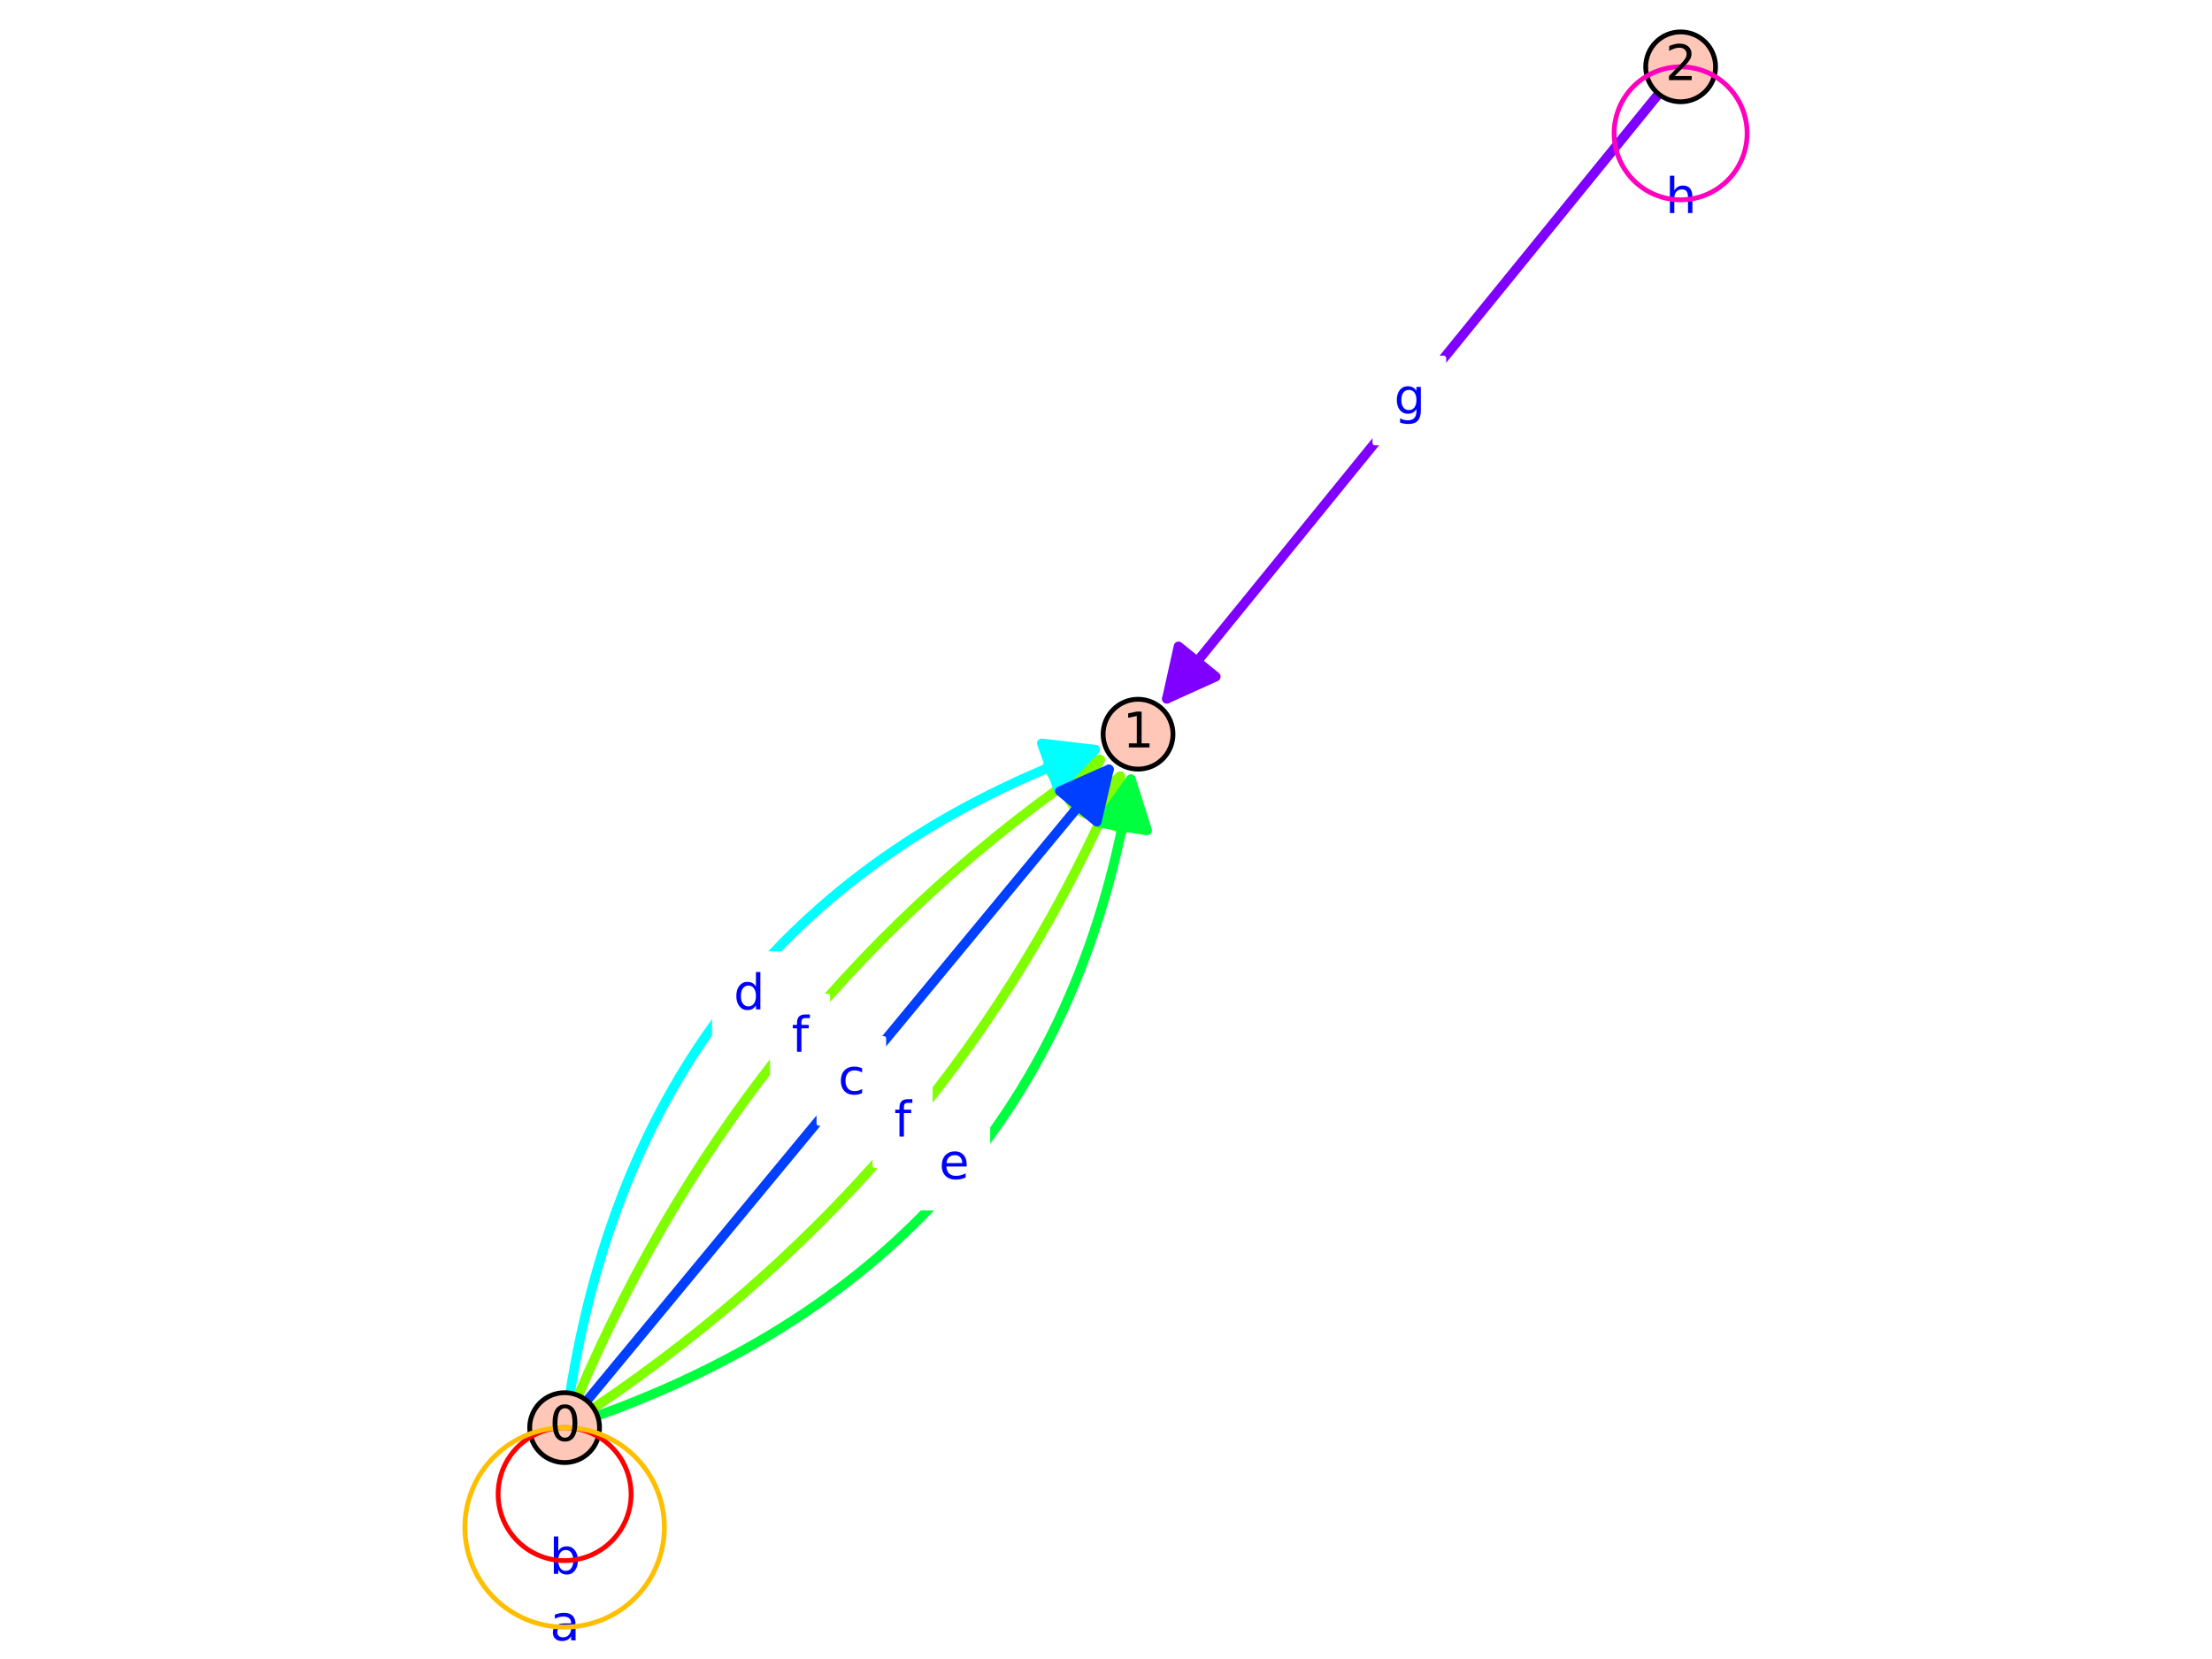 <?xml version="1.0" encoding="utf-8" standalone="no"?>
<!DOCTYPE svg PUBLIC "-//W3C//DTD SVG 1.1//EN"
  "http://www.w3.org/Graphics/SVG/1.1/DTD/svg11.dtd">
<svg xmlns:xlink="http://www.w3.org/1999/xlink" width="460.8pt" height="345.6pt" viewBox="0 0 460.8 345.6" xmlns="http://www.w3.org/2000/svg" version="1.1">
 <defs>
  <style type="text/css">*{stroke-linejoin: round; stroke-linecap: butt}</style>
 </defs>
 <g id="figure_1">
  <g id="patch_1">
   <path d="M 0 345.6 
L 460.8 345.6 
L 460.8 0 
L 0 0 
z
" style="fill: #ffffff"/>
  </g>
  <g id="axes_1">
   <g id="patch_2">
    <path d="M 91.501 345.6 
L 369.299 345.6 
L 369.299 0 
L 91.501 0 
z
" style="fill: #ffffff"/>
   </g>
   <g id="patch_3">
    <path d="M 123.658 293.335 
Q 198.698 242.827 233.342 161.696 
" clip-path="url(#pc0d1063316)" style="fill: none; stroke: #7fff00; stroke-width: 2; stroke-linecap: round"/>
    <path d="M 224.816 168.929 
L 233.342 161.696 
L 234.013 172.856 
L 224.816 168.929 
z
" clip-path="url(#pc0d1063316)" style="fill: #7fff00; stroke: #7fff00; stroke-width: 2; stroke-linecap: round"/>
   </g>
   <g id="patch_4">
    <path d="M 120.478 290.706 
Q 156 207.518 229.185 158.258 
" clip-path="url(#pc0d1063316)" style="fill: none; stroke: #7fff00; stroke-width: 2; stroke-linecap: round"/>
    <path d="M 218.097 159.694 
L 229.185 158.258 
L 223.681 167.99 
L 218.097 159.694 
z
" clip-path="url(#pc0d1063316)" style="fill: #7fff00; stroke: #7fff00; stroke-width: 2; stroke-linecap: round"/>
   </g>
   <g id="patch_5">
    <path d="M 124.467 294.931 
Q 220.047 260.482 235.589 162.343 
" clip-path="url(#pc0d1063316)" style="fill: none; stroke: #00ff3f; stroke-width: 2; stroke-linecap: round"/>
    <path d="M 229.087 171.437 
L 235.589 162.343 
L 238.964 173.002 
L 229.087 171.437 
z
" clip-path="url(#pc0d1063316)" style="fill: #00ff3f; stroke: #00ff3f; stroke-width: 2; stroke-linecap: round"/>
   </g>
   <g id="patch_6">
    <path d="M 118.759 290.211 
Q 134.651 189.863 228.127 156.172 
" clip-path="url(#pc0d1063316)" style="fill: none; stroke: #00ffff; stroke-width: 2; stroke-linecap: round"/>
    <path d="M 217.025 154.859 
L 228.127 156.172 
L 220.415 164.266 
L 217.025 154.859 
z
" clip-path="url(#pc0d1063316)" style="fill: #00ffff; stroke: #00ffff; stroke-width: 2; stroke-linecap: round"/>
   </g>
   <g id="matplotlib.axis_1"/>
   <g id="matplotlib.axis_2"/>
   <g id="patch_7">
    <path d="M 243.079 145.564 
Q 293.592 83.435 345.515 19.571 
" clip-path="url(#pc0d1063316)" style="fill: none; stroke: #7f00ff; stroke-width: 2; stroke-linecap: round"/>
    <path d="M 253.267 140.959 
L 243.079 145.564 
L 245.508 134.651 
L 253.267 140.959 
z
" clip-path="url(#pc0d1063316)" style="fill: #7f00ff; stroke: #7f00ff; stroke-width: 2; stroke-linecap: round"/>
   </g>
   <g id="patch_8">
    <path d="M 122.258 291.791 
Q 177.349 225.173 231.015 160.278 
" clip-path="url(#pc0d1063316)" style="fill: none; stroke: #003fff; stroke-width: 2; stroke-linecap: round"/>
    <path d="M 220.789 164.798 
L 231.015 160.278 
L 228.495 171.17 
L 220.789 164.798 
z
" clip-path="url(#pc0d1063316)" style="fill: #003fff; stroke: #003fff; stroke-width: 2; stroke-linecap: round"/>
   </g>
   <g id="text_1">
    <g id="patch_9">
     <path d="M 110.446 333.941 
L 124.795 333.941 
L 124.795 316.263 
L 110.446 316.263 
z
" style="fill: #ffffff; stroke: #ffffff; stroke-linejoin: miter"/>
    </g>
    <!-- b -->
    <g style="fill: #0000ff" transform="translate(114.446 327.862)scale(0.1 -0.1)">
     <defs>
      <path id="DejaVuSans-62" d="M 3116 1747 
Q 3116 2381 2855 2742 
Q 2594 3103 2138 3103 
Q 1681 3103 1420 2742 
Q 1159 2381 1159 1747 
Q 1159 1113 1420 752 
Q 1681 391 2138 391 
Q 2594 391 2855 752 
Q 3116 1113 3116 1747 
z
M 1159 2969 
Q 1341 3281 1617 3432 
Q 1894 3584 2278 3584 
Q 2916 3584 3314 3078 
Q 3713 2572 3713 1747 
Q 3713 922 3314 415 
Q 2916 -91 2278 -91 
Q 1894 -91 1617 61 
Q 1341 213 1159 525 
L 1159 0 
L 581 0 
L 581 4863 
L 1159 4863 
L 1159 2969 
z
" transform="scale(0.016)"/>
     </defs>
     <use xlink:href="#DejaVuSans-62"/>
    </g>
   </g>
   <g id="text_2">
    <g id="patch_10">
     <path d="M 110.556 347.793 
L 124.684 347.793 
L 124.684 330.115 
L 110.556 330.115 
z
" style="fill: #ffffff; stroke: #ffffff; stroke-linejoin: miter"/>
    </g>
    <!-- a -->
    <g style="fill: #0000ff" transform="translate(114.556 341.713)scale(0.1 -0.1)">
     <defs>
      <path id="DejaVuSans-61" d="M 2194 1759 
Q 1497 1759 1228 1600 
Q 959 1441 959 1056 
Q 959 750 1161 570 
Q 1363 391 1709 391 
Q 2188 391 2477 730 
Q 2766 1069 2766 1631 
L 2766 1759 
L 2194 1759 
z
M 3341 1997 
L 3341 0 
L 2766 0 
L 2766 531 
Q 2569 213 2275 61 
Q 1981 -91 1556 -91 
Q 1019 -91 701 211 
Q 384 513 384 1019 
Q 384 1609 779 1909 
Q 1175 2209 1959 2209 
L 2766 2209 
L 2766 2266 
Q 2766 2663 2505 2880 
Q 2244 3097 1772 3097 
Q 1472 3097 1187 3025 
Q 903 2953 641 2809 
L 641 3341 
Q 956 3463 1253 3523 
Q 1550 3584 1831 3584 
Q 2591 3584 2966 3190 
Q 3341 2797 3341 1997 
z
" transform="scale(0.016)"/>
     </defs>
     <use xlink:href="#DejaVuSans-61"/>
    </g>
   </g>
   <g id="text_3">
    <g id="patch_11">
     <path d="M 182.263 242.839 
L 193.784 242.839 
L 193.784 225.161 
L 182.263 225.161 
z
" style="fill: #ffffff; stroke: #ffffff; stroke-linejoin: miter"/>
    </g>
    <!-- f -->
    <g style="fill: #0000ff" transform="translate(186.263 236.759)scale(0.1 -0.1)">
     <defs>
      <path id="DejaVuSans-66" d="M 2375 4863 
L 2375 4384 
L 1825 4384 
Q 1516 4384 1395 4259 
Q 1275 4134 1275 3809 
L 1275 3500 
L 2222 3500 
L 2222 3053 
L 1275 3053 
L 1275 0 
L 697 0 
L 697 3053 
L 147 3053 
L 147 3500 
L 697 3500 
L 697 3744 
Q 697 4328 969 4595 
Q 1241 4863 1831 4863 
L 2375 4863 
z
" transform="scale(0.016)"/>
     </defs>
     <use xlink:href="#DejaVuSans-66"/>
    </g>
   </g>
   <g id="text_4">
    <g id="patch_12">
     <path d="M 160.914 225.184 
L 172.435 225.184 
L 172.435 207.506 
L 160.914 207.506 
z
" style="fill: #ffffff; stroke: #ffffff; stroke-linejoin: miter"/>
    </g>
    <!-- f -->
    <g style="fill: #0000ff" transform="translate(164.914 219.105)scale(0.1 -0.1)">
     <use xlink:href="#DejaVuSans-66"/>
    </g>
   </g>
   <g id="text_5">
    <g id="patch_13">
     <path d="M 191.621 251.666 
L 205.774 251.666 
L 205.774 233.988 
L 191.621 233.988 
z
" style="fill: #ffffff; stroke: #ffffff; stroke-linejoin: miter"/>
    </g>
    <!-- e -->
    <g style="fill: #0000ff" transform="translate(195.621 245.587)scale(0.1 -0.1)">
     <defs>
      <path id="DejaVuSans-65" d="M 3597 1894 
L 3597 1613 
L 953 1613 
Q 991 1019 1311 708 
Q 1631 397 2203 397 
Q 2534 397 2845 478 
Q 3156 559 3463 722 
L 3463 178 
Q 3153 47 2828 -22 
Q 2503 -91 2169 -91 
Q 1331 -91 842 396 
Q 353 884 353 1716 
Q 353 2575 817 3079 
Q 1281 3584 2069 3584 
Q 2775 3584 3186 3129 
Q 3597 2675 3597 1894 
z
M 3022 2063 
Q 3016 2534 2758 2815 
Q 2500 3097 2075 3097 
Q 1594 3097 1305 2825 
Q 1016 2553 972 2059 
L 3022 2063 
z
" transform="scale(0.016)"/>
     </defs>
     <use xlink:href="#DejaVuSans-65"/>
    </g>
   </g>
   <g id="text_6">
    <g id="patch_14">
     <path d="M 148.826 216.357 
L 163.174 216.357 
L 163.174 198.679 
L 148.826 198.679 
z
" style="fill: #ffffff; stroke: #ffffff; stroke-linejoin: miter"/>
    </g>
    <!-- d -->
    <g style="fill: #0000ff" transform="translate(152.826 210.277)scale(0.1 -0.1)">
     <defs>
      <path id="DejaVuSans-64" d="M 2906 2969 
L 2906 4863 
L 3481 4863 
L 3481 0 
L 2906 0 
L 2906 525 
Q 2725 213 2448 61 
Q 2172 -91 1784 -91 
Q 1150 -91 751 415 
Q 353 922 353 1747 
Q 353 2572 751 3078 
Q 1150 3584 1784 3584 
Q 2172 3584 2448 3432 
Q 2725 3281 2906 2969 
z
M 947 1747 
Q 947 1113 1208 752 
Q 1469 391 1925 391 
Q 2381 391 2643 752 
Q 2906 1113 2906 1747 
Q 2906 2381 2643 2742 
Q 2381 3103 1925 3103 
Q 1469 3103 1208 2742 
Q 947 2381 947 1747 
z
" transform="scale(0.016)"/>
     </defs>
     <use xlink:href="#DejaVuSans-64"/>
    </g>
   </g>
   <g id="text_7">
    <g id="patch_15">
     <path d="M 342.937 50.466 
L 357.274 50.466 
L 357.274 32.788 
L 342.937 32.788 
z
" style="fill: #ffffff; stroke: #ffffff; stroke-linejoin: miter"/>
    </g>
    <!-- h -->
    <g style="fill: #0000ff" transform="translate(346.937 44.386)scale(0.1 -0.1)">
     <defs>
      <path id="DejaVuSans-68" d="M 3513 2113 
L 3513 0 
L 2938 0 
L 2938 2094 
Q 2938 2591 2744 2837 
Q 2550 3084 2163 3084 
Q 1697 3084 1428 2787 
Q 1159 2491 1159 1978 
L 1159 0 
L 581 0 
L 581 4863 
L 1159 4863 
L 1159 2956 
Q 1366 3272 1645 3428 
Q 1925 3584 2291 3584 
Q 2894 3584 3203 3211 
Q 3513 2838 3513 2113 
z
" transform="scale(0.016)"/>
     </defs>
     <use xlink:href="#DejaVuSans-68"/>
    </g>
   </g>
   <g id="text_8">
    <g id="patch_16">
     <path d="M 286.417 92.274 
L 300.766 92.274 
L 300.766 74.596 
L 286.417 74.596 
z
" style="fill: #ffffff; stroke: #ffffff; stroke-linejoin: miter"/>
    </g>
    <!-- g -->
    <g style="fill: #0000ff" transform="translate(290.417 86.194)scale(0.1 -0.1)">
     <defs>
      <path id="DejaVuSans-67" d="M 2906 1791 
Q 2906 2416 2648 2759 
Q 2391 3103 1925 3103 
Q 1463 3103 1205 2759 
Q 947 2416 947 1791 
Q 947 1169 1205 825 
Q 1463 481 1925 481 
Q 2391 481 2648 825 
Q 2906 1169 2906 1791 
z
M 3481 434 
Q 3481 -459 3084 -895 
Q 2688 -1331 1869 -1331 
Q 1566 -1331 1297 -1286 
Q 1028 -1241 775 -1147 
L 775 -588 
Q 1028 -725 1275 -790 
Q 1522 -856 1778 -856 
Q 2344 -856 2625 -561 
Q 2906 -266 2906 331 
L 2906 616 
Q 2728 306 2450 153 
Q 2172 0 1784 0 
Q 1141 0 747 490 
Q 353 981 353 1791 
Q 353 2603 747 3093 
Q 1141 3584 1784 3584 
Q 2172 3584 2450 3431 
Q 2728 3278 2906 2969 
L 2906 3500 
L 3481 3500 
L 3481 434 
z
" transform="scale(0.016)"/>
     </defs>
     <use xlink:href="#DejaVuSans-67"/>
    </g>
   </g>
   <g id="text_9">
    <g id="patch_17">
     <path d="M 170.6 234.012 
L 184.098 234.012 
L 184.098 216.334 
L 170.6 216.334 
z
" style="fill: #ffffff; stroke: #ffffff; stroke-linejoin: miter"/>
    </g>
    <!-- c -->
    <g style="fill: #0000ff" transform="translate(174.6 227.932)scale(0.1 -0.1)">
     <defs>
      <path id="DejaVuSans-63" d="M 3122 3366 
L 3122 2828 
Q 2878 2963 2633 3030 
Q 2388 3097 2138 3097 
Q 1578 3097 1268 2742 
Q 959 2388 959 1747 
Q 959 1106 1268 751 
Q 1578 397 2138 397 
Q 2388 397 2633 464 
Q 2878 531 3122 666 
L 3122 134 
Q 2881 22 2623 -34 
Q 2366 -91 2075 -91 
Q 1284 -91 818 406 
Q 353 903 353 1747 
Q 353 2603 823 3093 
Q 1294 3584 2113 3584 
Q 2378 3584 2631 3529 
Q 2884 3475 3122 3366 
z
" transform="scale(0.016)"/>
     </defs>
     <use xlink:href="#DejaVuSans-63"/>
    </g>
   </g>
   <g id="patch_18">
    <path d="M 117.62 304.677 
C 119.55 304.677 121.402 303.91 122.766 302.545 
C 124.131 301.18 124.898 299.329 124.898 297.399 
C 124.898 295.469 124.131 293.618 122.766 292.253 
C 121.402 290.888 119.55 290.122 117.62 290.122 
C 115.69 290.122 113.839 290.888 112.474 292.253 
C 111.11 293.618 110.343 295.469 110.343 297.399 
C 110.343 299.329 111.11 301.18 112.474 302.545 
C 113.839 303.91 115.69 304.677 117.62 304.677 
z
" style="fill: #fec7b8; stroke: #000000; stroke-linejoin: miter"/>
   </g>
   <g id="patch_19">
    <path d="M 237.078 160.224 
C 239.008 160.224 240.859 159.457 242.224 158.092 
C 243.588 156.727 244.355 154.876 244.355 152.946 
C 244.355 151.016 243.588 149.165 242.224 147.8 
C 240.859 146.435 239.008 145.669 237.078 145.669 
C 235.148 145.669 233.296 146.435 231.932 147.8 
C 230.567 149.165 229.8 151.016 229.8 152.946 
C 229.8 154.876 230.567 156.727 231.932 158.092 
C 233.296 159.457 235.148 160.224 237.078 160.224 
z
" style="fill: #fec7b8; stroke: #000000; stroke-linejoin: miter"/>
   </g>
   <g id="patch_20">
    <path d="M 350.106 21.201 
C 352.036 21.201 353.887 20.434 355.252 19.07 
C 356.616 17.705 357.383 15.854 357.383 13.924 
C 357.383 11.994 356.616 10.142 355.252 8.778 
C 353.887 7.413 352.036 6.646 350.106 6.646 
C 348.175 6.646 346.324 7.413 344.959 8.778 
C 343.595 10.142 342.828 11.994 342.828 13.924 
C 342.828 15.854 343.595 17.705 344.959 19.07 
C 346.324 20.434 348.175 21.201 350.106 21.201 
z
" style="fill: #fec7b8; stroke: #000000; stroke-linejoin: miter"/>
   </g>
   <g id="patch_21">
    <path d="M 117.62 325.102 
C 121.294 325.102 124.817 323.643 127.415 321.045 
C 130.012 318.448 131.472 314.924 131.472 311.251 
C 131.472 307.577 130.012 304.054 127.415 301.456 
C 124.817 298.859 121.294 297.399 117.62 297.399 
C 113.947 297.399 110.423 298.859 107.826 301.456 
C 105.228 304.054 103.769 307.577 103.769 311.251 
C 103.769 314.924 105.228 318.448 107.826 321.045 
C 110.423 323.643 113.947 325.102 117.62 325.102 
L 117.62 325.102 
z
" clip-path="url(#pc0d1063316)" style="fill: none; stroke: #ff0000; stroke-linejoin: miter"/>
   </g>
   <g id="patch_22">
    <path d="M 117.62 338.954 
C 123.131 338.954 128.416 336.765 132.312 332.868 
C 136.208 328.972 138.398 323.687 138.398 318.176 
C 138.398 312.666 136.208 307.381 132.312 303.485 
C 128.416 299.588 123.131 297.399 117.62 297.399 
C 112.11 297.399 106.825 299.588 102.928 303.485 
C 99.032 307.381 96.843 312.666 96.843 318.176 
C 96.843 323.687 99.032 328.972 102.928 332.868 
C 106.825 336.765 112.11 338.954 117.62 338.954 
L 117.62 338.954 
z
" clip-path="url(#pc0d1063316)" style="fill: none; stroke: #ffbf00; stroke-linejoin: miter"/>
   </g>
   <g id="patch_23">
    <path d="M 350.106 41.627 
C 353.779 41.627 357.303 40.167 359.9 37.57 
C 362.498 34.972 363.957 31.449 363.957 27.775 
C 363.957 24.102 362.498 20.578 359.9 17.981 
C 357.303 15.383 353.779 13.924 350.106 13.924 
C 346.432 13.924 342.909 15.383 340.311 17.981 
C 337.713 20.578 336.254 24.102 336.254 27.775 
C 336.254 31.449 337.713 34.972 340.311 37.57 
C 342.909 40.167 346.432 41.627 350.106 41.627 
L 350.106 41.627 
z
" clip-path="url(#pc0d1063316)" style="fill: none; stroke: #ff00bf; stroke-linejoin: miter"/>
   </g>
   <g id="text_10">
    <!-- 0 -->
    <g transform="translate(114.439 300.158)scale(0.1 -0.1)">
     <defs>
      <path id="DejaVuSans-30" d="M 2034 4250 
Q 1547 4250 1301 3770 
Q 1056 3291 1056 2328 
Q 1056 1369 1301 889 
Q 1547 409 2034 409 
Q 2525 409 2770 889 
Q 3016 1369 3016 2328 
Q 3016 3291 2770 3770 
Q 2525 4250 2034 4250 
z
M 2034 4750 
Q 2819 4750 3233 4129 
Q 3647 3509 3647 2328 
Q 3647 1150 3233 529 
Q 2819 -91 2034 -91 
Q 1250 -91 836 529 
Q 422 1150 422 2328 
Q 422 3509 836 4129 
Q 1250 4750 2034 4750 
z
" transform="scale(0.016)"/>
     </defs>
     <use xlink:href="#DejaVuSans-30"/>
    </g>
   </g>
   <g id="text_11">
    <!-- 1 -->
    <g transform="translate(233.896 155.706)scale(0.1 -0.1)">
     <defs>
      <path id="DejaVuSans-31" d="M 794 531 
L 1825 531 
L 1825 4091 
L 703 3866 
L 703 4441 
L 1819 4666 
L 2450 4666 
L 2450 531 
L 3481 531 
L 3481 0 
L 794 0 
L 794 531 
z
" transform="scale(0.016)"/>
     </defs>
     <use xlink:href="#DejaVuSans-31"/>
    </g>
   </g>
   <g id="text_12">
    <!-- 2 -->
    <g transform="translate(346.924 16.683)scale(0.1 -0.1)">
     <defs>
      <path id="DejaVuSans-32" d="M 1228 531 
L 3431 531 
L 3431 0 
L 469 0 
L 469 531 
Q 828 903 1448 1529 
Q 2069 2156 2228 2338 
Q 2531 2678 2651 2914 
Q 2772 3150 2772 3378 
Q 2772 3750 2511 3984 
Q 2250 4219 1831 4219 
Q 1534 4219 1204 4116 
Q 875 4013 500 3803 
L 500 4441 
Q 881 4594 1212 4672 
Q 1544 4750 1819 4750 
Q 2544 4750 2975 4387 
Q 3406 4025 3406 3419 
Q 3406 3131 3298 2873 
Q 3191 2616 2906 2266 
Q 2828 2175 2409 1742 
Q 1991 1309 1228 531 
z
" transform="scale(0.016)"/>
     </defs>
     <use xlink:href="#DejaVuSans-32"/>
    </g>
   </g>
  </g>
 </g>
 <defs>
  <clipPath id="pc0d1063316">
   <rect x="91.501" y="0" width="277.799" height="345.6"/>
  </clipPath>
 </defs>
</svg>
